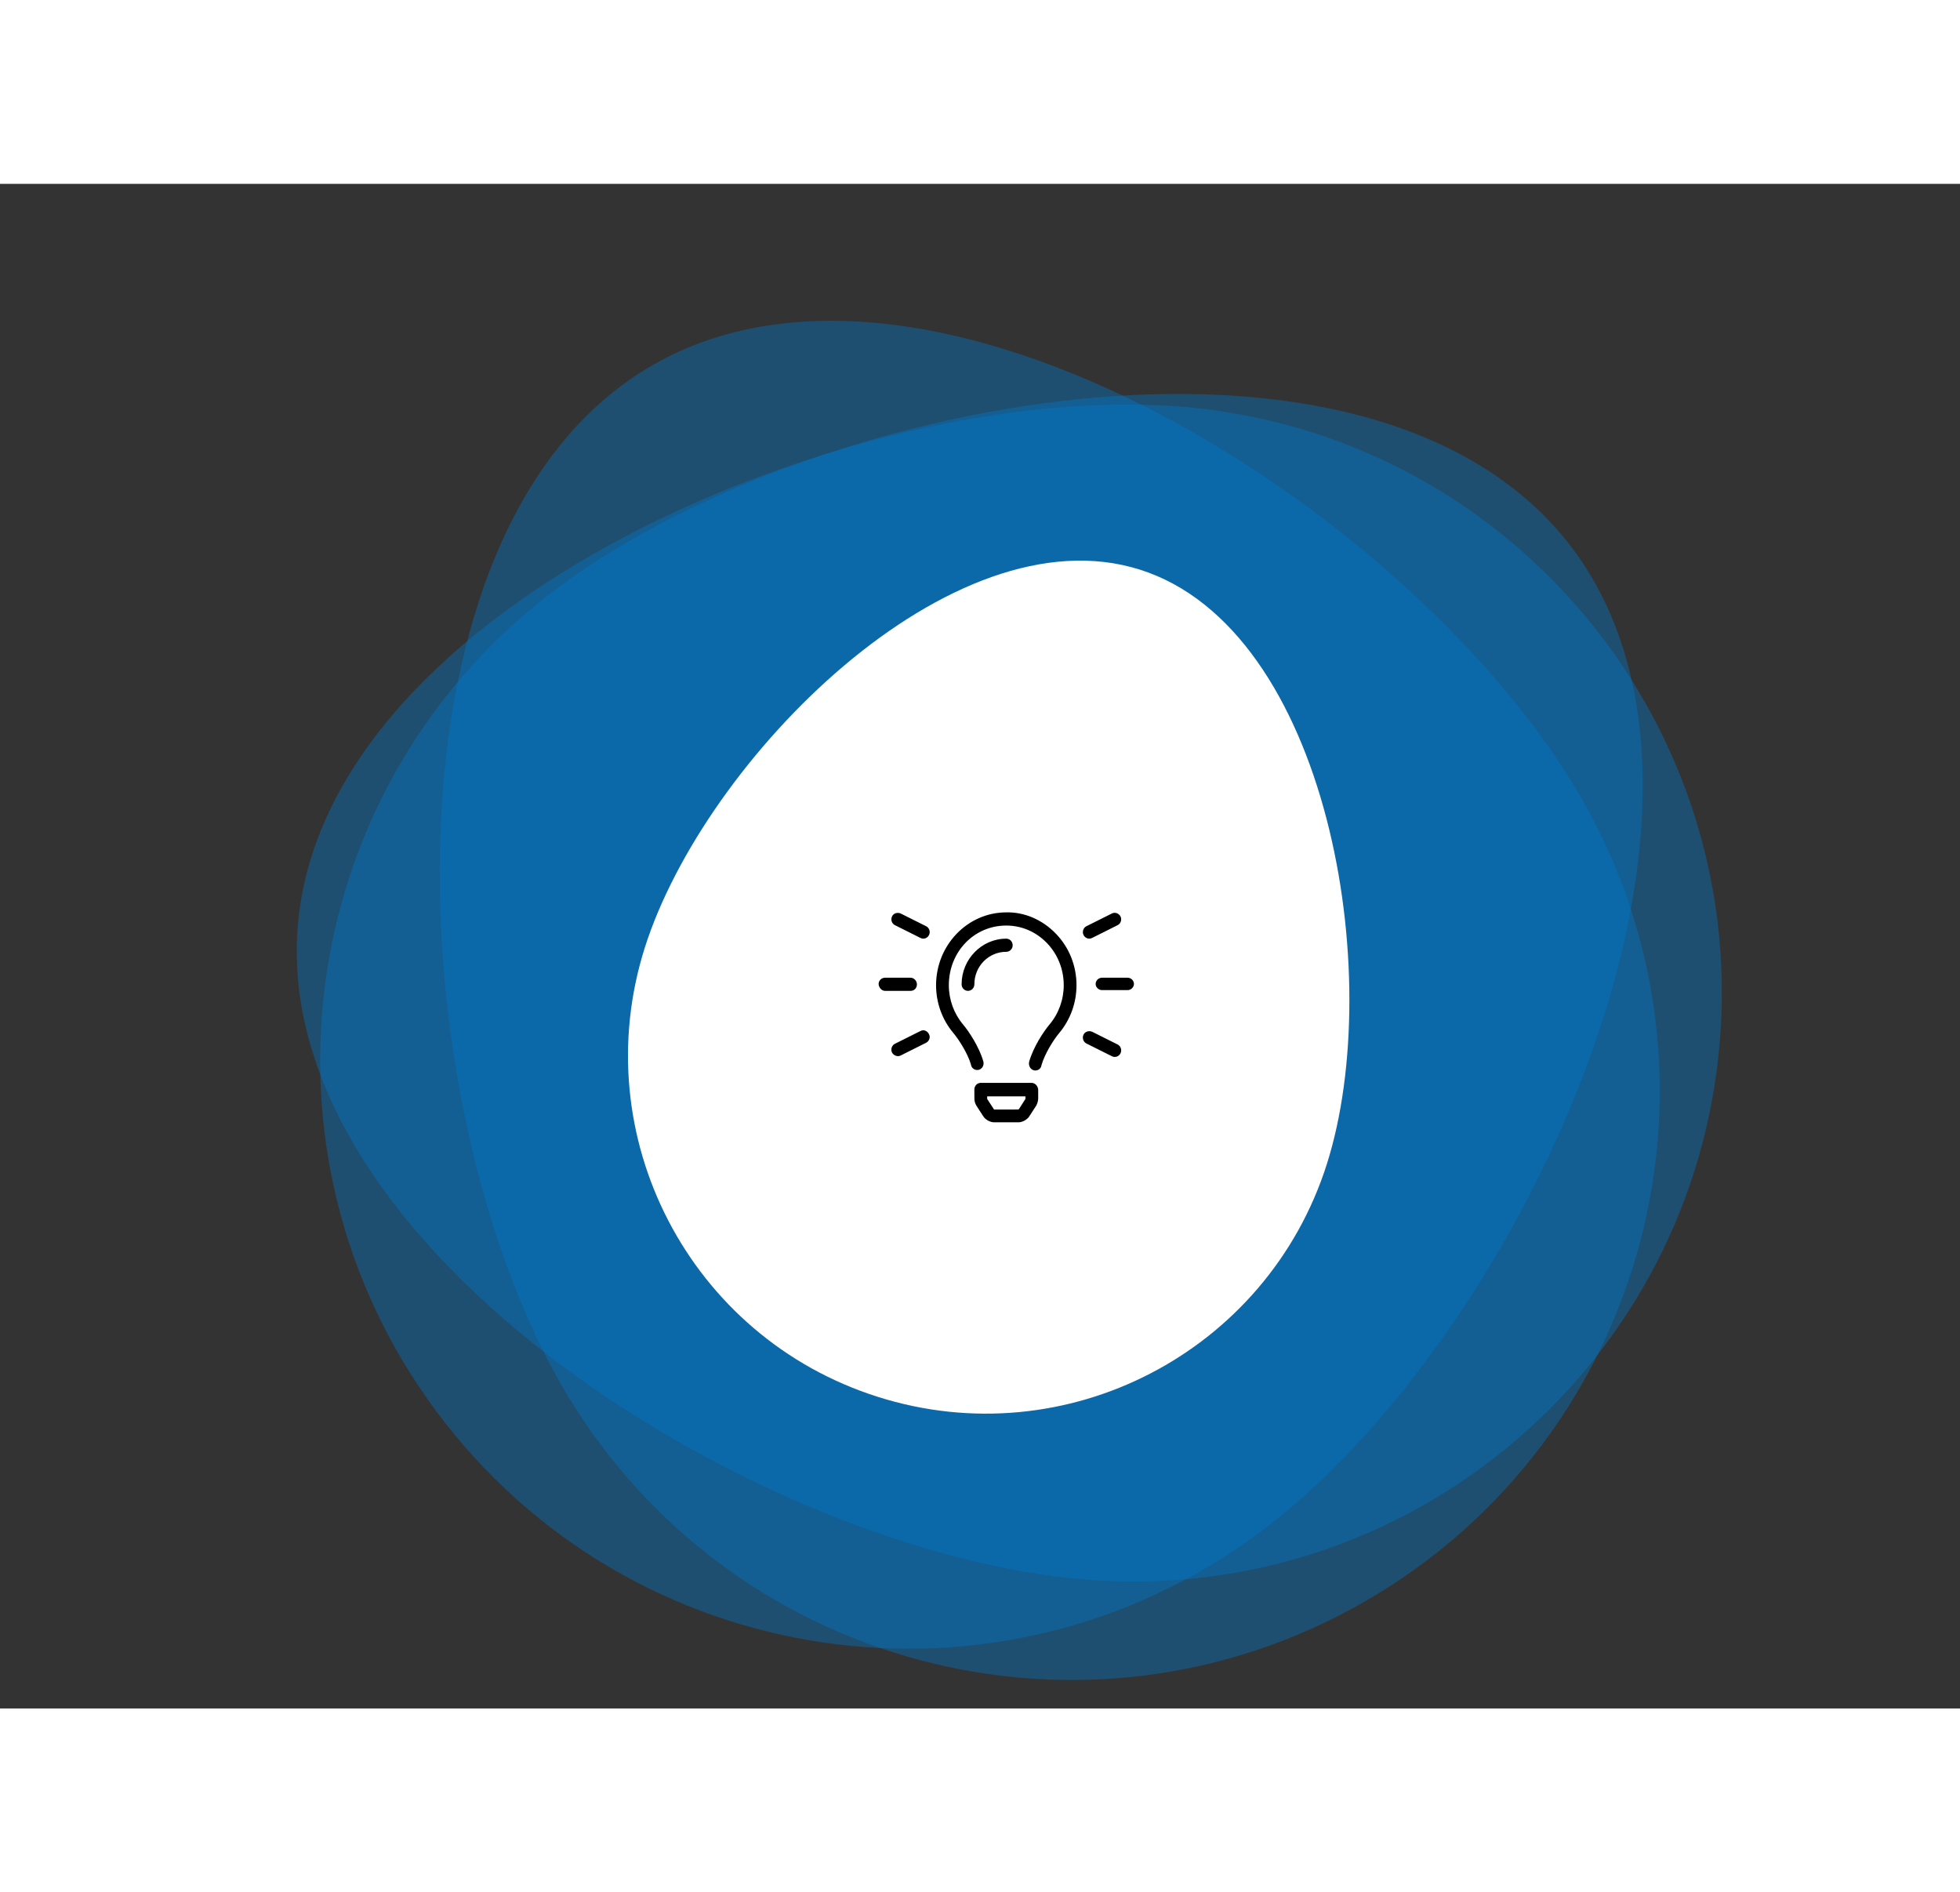 <svg width="231" height="223" viewBox="-11 15 261 203" fill="none" xmlns="http://www.w3.org/2000/svg">
<rect x="-11" y="15" width="261" height="203" fill="#333333" stroke="none"/>
<path d="M197.889 62.883C224.559 96.952 192.336 166.719 158.267 193.389C124.198 220.058 74.959 214.06 48.29 179.991C21.62 145.922 27.618 96.683 61.688 70.014C95.757 43.344 171.22 28.814 197.889 62.883Z" fill="#007acc" fill-opacity="0.4">
	<animateTransform attributeName="transform" type="rotate" values="0 115 120;360 115 120" dur="30s" repeatCount="indefinite" />
</path>
<path d="M75.845 39.17C113.315 17.537 177.879 59.218 199.512 96.687C221.145 134.157 208.307 182.069 170.838 203.702C133.368 225.335 85.456 212.497 63.822 175.028C42.189 137.558 38.375 60.803 75.845 39.17Z" fill="#007acc" fill-opacity="0.4">
	<animateTransform attributeName="transform" type="rotate" values="0 130 130;360 130 130" dur="50s" repeatCount="indefinite" />
</path>
<path d="M28.646 113.924C32.068 70.793 103.006 41.236 146.137 44.658C189.268 48.08 221.458 85.818 218.036 128.949C214.614 172.08 176.876 204.27 133.745 200.848C90.615 197.427 25.224 157.054 28.646 113.924Z" fill="#007acc" fill-opacity="0.4">
	<animateTransform attributeName="transform" type="rotate" values="0 120 115;360 120 115" dur="40s" repeatCount="indefinite" />
</path>
<path d="M140.8 66.368C165.882 74.32 173.648 120.406 165.696 145.488C157.744 170.57 130.964 184.457 105.882 176.505C80.8 168.552 66.913 141.773 74.866 116.691C82.818 91.609 115.718 58.416 140.8 66.368Z" fill="white"/>
<g clip-path="url(#clip0_4199_94)">
<path d="M112.327 113.845L108.927 112.144C108.509 111.975 107.998 112.097 107.791 112.534C107.579 112.965 107.745 113.491 108.17 113.703L111.57 115.404C111.69 115.465 111.817 115.499 111.95 115.499C112.342 115.499 112.687 115.219 112.78 114.823C112.869 114.433 112.683 114.023 112.327 113.845ZM111.95 127.701C111.817 127.701 111.691 127.735 111.571 127.797L108.171 129.497C107.746 129.709 107.581 130.236 107.786 130.666C107.999 131.054 108.51 131.274 108.929 131.062L112.329 129.362C112.68 129.177 112.866 128.767 112.78 128.427C112.688 128.029 112.343 127.701 111.95 127.701ZM134.05 115.499C134.183 115.499 134.309 115.465 134.429 115.404L137.829 113.703C138.254 113.491 138.419 112.965 138.207 112.534C138.001 112.146 137.49 111.926 137.071 112.145L133.671 113.845C133.319 114.023 133.134 114.433 133.22 114.823C133.312 115.219 133.657 115.499 134.05 115.499ZM111.1 121.576C111.1 121.138 110.722 120.701 110.25 120.701H106.85C106.379 120.701 106 121.09 106 121.527C106 121.963 106.379 122.451 106.85 122.451H110.25C110.722 122.451 111.1 122.112 111.1 121.576ZM139.15 120.701H135.75C135.279 120.701 134.9 121.09 134.9 121.527C134.9 121.963 135.279 122.352 135.75 122.352H139.15C139.621 122.352 140 121.963 140 121.527C140 121.09 139.623 120.701 139.15 120.701ZM137.827 129.593L134.427 127.892C134.009 127.723 133.497 127.851 133.285 128.282C133.079 128.713 133.245 129.239 133.67 129.458L137.07 131.158C137.489 131.37 138 131.199 138.212 130.762C138.422 130.331 138.252 129.806 137.827 129.593ZM122.973 112.001C117.831 112.016 113.65 116.369 113.65 121.702C113.65 124.048 114.472 126.314 115.964 128.078C116.672 128.915 117.868 130.79 118.287 132.236C118.344 132.711 118.757 133.035 119.224 132.985C119.686 132.932 120.02 132.495 119.973 132.02L119.941 131.839C119.393 129.926 118.029 127.855 117.246 126.93C116.025 125.481 115.35 123.627 115.35 121.702C115.35 117.259 118.7 113.766 122.973 113.756H123C125.026 113.756 126.934 114.569 128.376 116.049C129.843 117.551 130.65 119.558 130.65 121.702C130.65 123.626 129.977 125.483 128.755 126.931C127.971 127.857 126.607 129.928 126.059 131.84L126.026 132.023C125.97 132.502 126.288 132.985 126.752 133.045C126.793 133.05 126.833 133.053 126.873 133.053C127.287 133.053 127.636 132.773 127.689 132.336C128.132 130.791 129.329 128.916 130.037 128.079C131.527 126.312 132.35 124.048 132.35 121.702C132.35 119.092 131.365 116.644 129.576 114.806C127.808 112.989 125.423 111.936 122.973 112.001ZM126.352 134.701H119.6C119.13 134.701 118.749 135.093 118.75 135.577L118.754 136.799C118.754 137.142 118.854 137.481 119.039 137.766L119.947 139.171C120.224 139.601 120.861 139.952 121.362 139.952H124.641C125.142 139.952 125.779 139.6 126.056 139.172L126.964 137.767C127.121 137.524 127.248 137.091 127.249 136.8L127.247 135.578C127.202 135.144 126.868 134.701 126.352 134.701ZM125.545 136.85L124.689 138.187C124.664 138.211 124.599 138.247 124.643 138.248L121.44 138.255C121.417 138.249 121.379 138.239 121.364 138.239C121.357 138.239 121.357 138.227 121.364 138.239L120.456 136.846L120.455 136.498H125.552L125.552 136.781C125.545 136.806 125.534 136.85 125.545 136.85ZM123.85 116.376C123.85 115.893 123.47 115.501 123 115.501C119.72 115.501 117.05 118.249 117.05 121.577C117.05 122.061 117.43 122.452 117.9 122.452C118.37 122.452 118.75 122.06 118.75 121.577C118.75 119.165 120.656 117.251 123 117.251C123.468 117.251 123.85 116.86 123.85 116.376Z" fill="black"/>
</g>
<defs>
<clipPath id="clip0_4199_94">
<rect width="34" height="28" fill="white" transform="translate(106 112)"/>
</clipPath>
</defs>
</svg>
